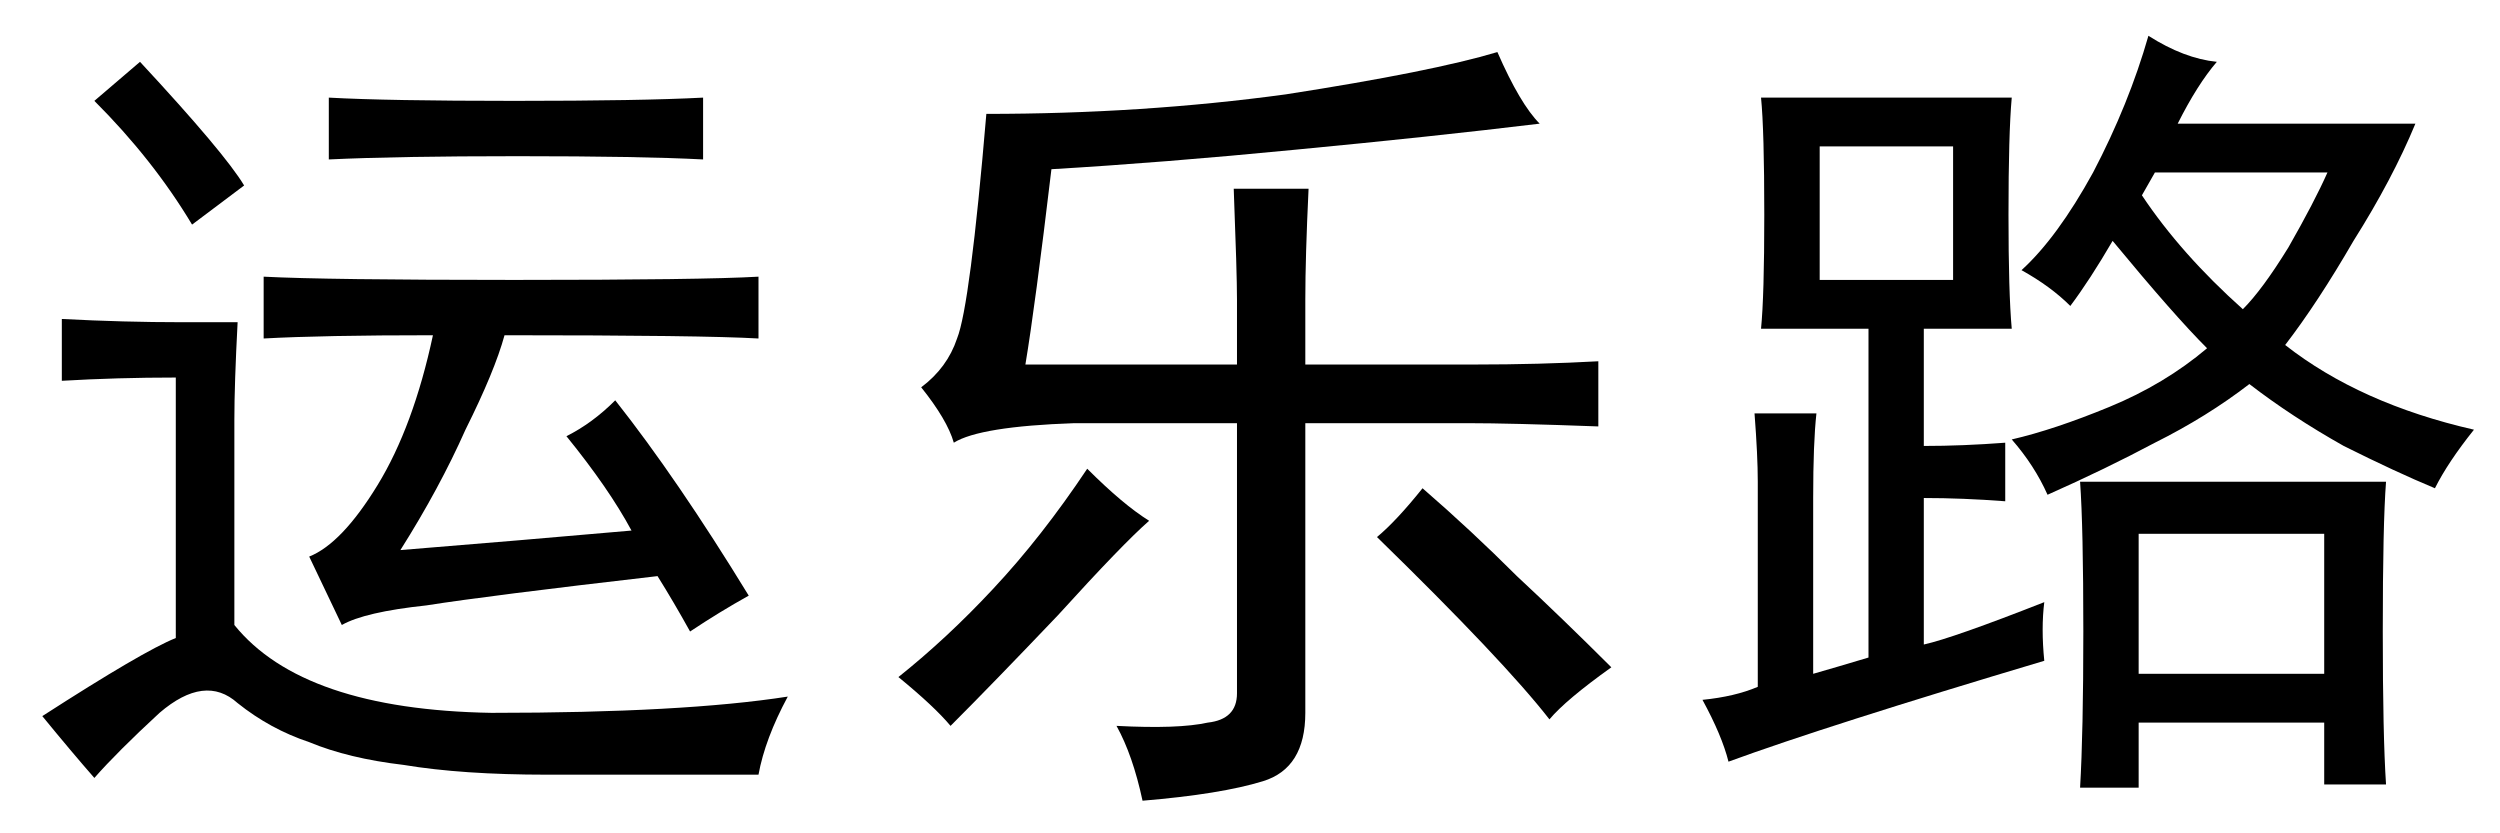 <?xml version='1.0' encoding='UTF-8'?>
<!-- This file was generated by dvisvgm 2.3.5 -->
<svg height='10.5pt' version='1.1' viewBox='-72 -72.451 31.5 10.5' width='31.5pt' xmlns='http://www.w3.org/2000/svg' xmlns:xlink='http://www.w3.org/1999/xlink'>
<defs>
<path d='M5.086 -4.43V-5.25Q5.086 -5.578 5.045 -6.645H5.988Q5.947 -5.783 5.947 -5.25V-4.43H8.08Q8.9 -4.43 9.639 -4.471V-3.65Q8.531 -3.691 7.998 -3.691H5.947V-0.041Q5.947 0.656 5.414 0.82T3.896 1.066Q3.773 0.492 3.568 0.123Q4.348 0.164 4.717 0.082Q5.086 0.041 5.086 -0.287V-3.691H3.035Q1.846 -3.65 1.518 -3.445Q1.436 -3.732 1.107 -4.143Q1.436 -4.389 1.559 -4.758Q1.723 -5.168 1.928 -7.588Q3.896 -7.588 5.701 -7.834Q7.547 -8.121 8.367 -8.367Q8.654 -7.711 8.9 -7.465Q7.547 -7.301 5.824 -7.137Q4.143 -6.973 2.748 -6.891Q2.543 -5.168 2.42 -4.43H5.086ZM3.979 -2.461Q3.65 -2.174 2.83 -1.271Q2.01 -0.41 1.477 0.123Q1.271 -0.123 0.82 -0.492Q1.436 -0.984 2.01 -1.6Q2.625 -2.256 3.199 -3.117Q3.65 -2.666 3.979 -2.461ZM7.424 -2.871Q8.039 -2.338 8.613 -1.764Q9.187 -1.23 9.803 -0.615Q9.229 -0.205 9.023 0.041Q8.449 -0.697 6.85 -2.256Q7.096 -2.461 7.424 -2.871Z' id='g0-1158'/>
<path d='M4.758 -0.697Q2.01 0.123 0.779 0.574Q0.697 0.246 0.451 -0.205Q0.861 -0.246 1.148 -0.369V-2.953Q1.148 -3.281 1.107 -3.814H1.887Q1.846 -3.445 1.846 -2.748V-0.533Q2.133 -0.615 2.543 -0.738V-4.881H1.189Q1.23 -5.291 1.23 -6.316Q1.23 -7.383 1.189 -7.793H4.348Q4.307 -7.342 4.307 -6.316Q4.307 -5.332 4.348 -4.881H3.24V-3.404Q3.732 -3.404 4.266 -3.445V-2.707Q3.732 -2.748 3.24 -2.748V-0.902Q3.609 -0.984 4.758 -1.436Q4.717 -1.107 4.758 -0.697ZM6.932 -8.244Q6.686 -7.957 6.439 -7.465H9.434Q9.146 -6.768 8.654 -5.988Q8.203 -5.209 7.793 -4.676Q8.736 -3.937 10.172 -3.609Q9.844 -3.199 9.68 -2.871Q9.187 -3.076 8.531 -3.404Q7.875 -3.773 7.342 -4.184Q6.809 -3.773 6.152 -3.445Q5.537 -3.117 4.799 -2.789Q4.635 -3.158 4.348 -3.486Q4.881 -3.609 5.578 -3.896T6.809 -4.635Q6.398 -5.045 5.619 -5.988Q5.332 -5.496 5.086 -5.168Q4.84 -5.414 4.471 -5.619Q4.922 -6.029 5.373 -6.85Q5.824 -7.711 6.07 -8.572Q6.521 -8.285 6.932 -8.244ZM9.064 -2.953Q9.023 -2.42 9.023 -1.066Q9.023 0.246 9.064 0.861H8.285V0.082H5.947V0.902H5.209Q5.25 0.205 5.25 -1.066Q5.25 -2.379 5.209 -2.953H9.064ZM8.285 -0.533V-2.297H5.947V-0.533H8.285ZM3.609 -5.496V-7.178H1.928V-5.496H3.609ZM5.988 -6.562Q6.48 -5.824 7.26 -5.127Q7.506 -5.373 7.834 -5.906Q8.162 -6.48 8.326 -6.85H6.152L5.988 -6.562Z' id='g0-17445'/>
<path d='M8.285 -1.764Q6.152 -1.518 5.373 -1.395Q4.594 -1.312 4.307 -1.148L3.896 -2.01Q4.307 -2.174 4.758 -2.912T5.455 -4.799Q4.061 -4.799 3.322 -4.758V-5.537Q4.102 -5.496 6.48 -5.496T9.557 -5.537V-4.758Q8.859 -4.799 6.357 -4.799Q6.234 -4.348 5.865 -3.609Q5.537 -2.871 5.045 -2.092Q6.562 -2.215 7.957 -2.338Q7.67 -2.871 7.137 -3.527Q7.465 -3.691 7.752 -3.979Q8.531 -2.994 9.434 -1.518Q9.064 -1.312 8.695 -1.066Q8.49 -1.436 8.285 -1.764ZM0.533 0Q1.805 -0.82 2.215 -0.984V-4.266Q1.477 -4.266 0.779 -4.225V-5.004Q1.559 -4.963 2.297 -4.963H2.994Q2.953 -4.184 2.953 -3.732V-1.148Q3.814 -0.082 6.193 -0.041Q8.613 -0.041 9.926 -0.246Q9.639 0.287 9.557 0.738H6.891Q5.824 0.738 5.086 0.615Q4.389 0.533 3.896 0.328Q3.404 0.164 2.994 -0.164Q2.584 -0.533 2.01 -0.041Q1.477 0.451 1.189 0.779Q0.902 0.451 0.533 0ZM8.859 -7.014Q8.08 -7.055 6.521 -7.055Q5.004 -7.055 4.143 -7.014V-7.793Q4.881 -7.752 6.48 -7.752T8.859 -7.793V-7.014ZM2.42 -6.193Q1.928 -7.014 1.189 -7.752L1.764 -8.244Q2.83 -7.096 3.076 -6.686L2.42 -6.193Z' id='g0-17926'/>
</defs>
<g id='page1'>
<use x='-72' xlink:href='#g0-17926' y='-63.428'/>
<use x='-61.5' xlink:href='#g0-1158' y='-63.428'/>
<use x='-51' xlink:href='#g0-17445' y='-63.428'/>
</g>
</svg>